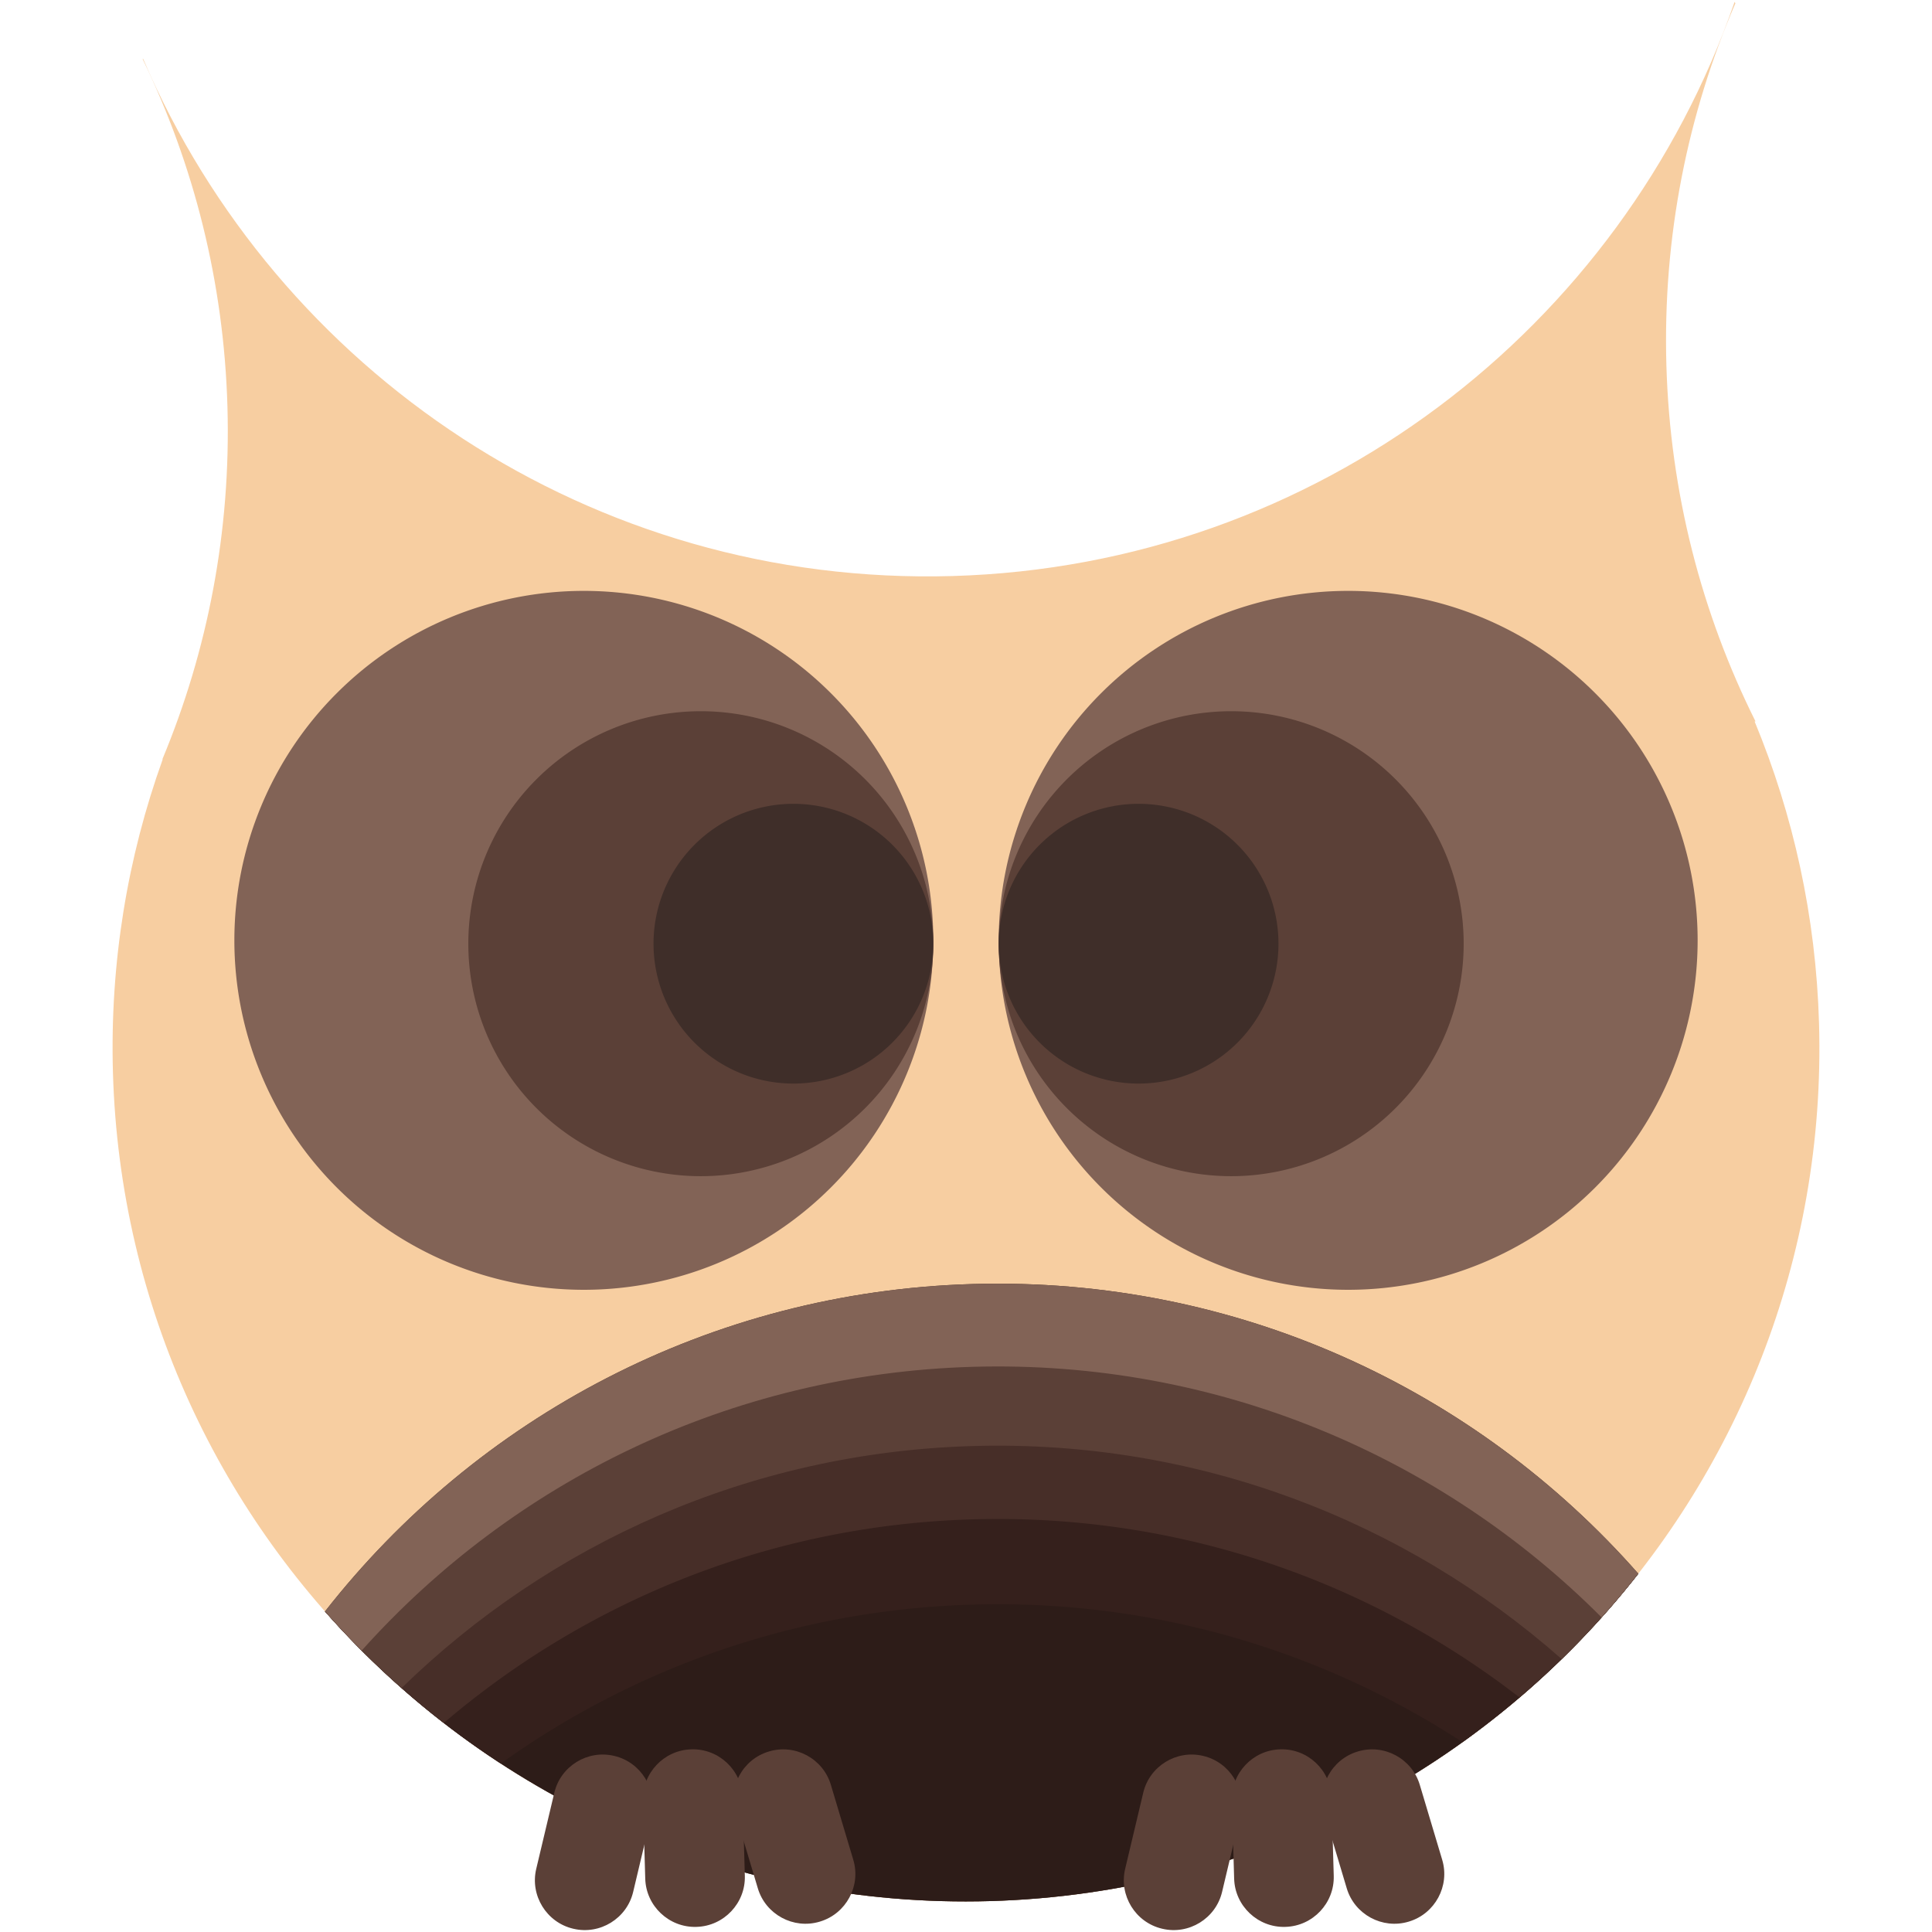 <?xml version="1.0" standalone="no"?><!DOCTYPE svg PUBLIC "-//W3C//DTD SVG 1.1//EN" "http://www.w3.org/Graphics/SVG/1.1/DTD/svg11.dtd"><svg t="1548929506470" class="icon" style="" viewBox="0 0 1024 1024" version="1.1" xmlns="http://www.w3.org/2000/svg" p-id="3427" xmlns:xlink="http://www.w3.org/1999/xlink" width="128" height="128"><defs><style type="text/css"></style></defs><path d="M929.99 382.39l0.44-0.03 0.02-0.02c-28.45-56.99-45.28-120.92-47.23-188.78-1.96-68.1 11.27-133.11 36.57-191.81l-0.42-0.74c-59.71 172.59-221.21 298.74-414.58 304.3C313.67 310.8 146.83 196.9 75.86 31.18l-0.25 0.13c27.07 55.82 43.04 118.14 44.94 184.17 1.9 66.17-10.51 129.43-34.43 186.81l0.07 0.3c-18.59 51.7-28 107.66-26.33 165.88 7.18 249.71 215.43 446.32 465.13 439.14 249.71-7.18 446.32-215.43 439.14-465.13-1.62-56.7-13.65-110.64-34.14-160.09z" fill="#F7CEA1" p-id="3428"></path><path d="M525 1007.61c139.99-4.02 263.27-71.25 343.34-173.53-85.81-97.52-212.75-157.54-352.74-153.52-139.99 4.02-263.27 71.25-343.34 173.53 85.81 97.52 212.75 157.55 352.74 153.52z" fill="#472E28" p-id="3429"></path><path d="M309.44 498.4m-185.22 0a185.22 185.22 0 1 0 370.44 0 185.22 185.22 0 1 0-370.44 0Z" fill="#826356" p-id="3430"></path><path d="M371.44 500.18m-123.22 0a123.22 123.22 0 1 0 246.44 0 123.22 123.22 0 1 0-246.44 0Z" fill="#5B4037" p-id="3431"></path><path d="M420.52 500.18m-74.14 0a74.14 74.14 0 1 0 148.28 0 74.14 74.14 0 1 0-148.28 0Z" fill="#3F2E29" p-id="3432"></path><path d="M714.56 498.4m-185.22 0a185.22 185.22 0 1 0 370.44 0 185.22 185.22 0 1 0-370.44 0Z" fill="#826356" p-id="3433"></path><path d="M652.56 500.18m-123.22 0a123.22 123.22 0 1 0 246.44 0 123.22 123.22 0 1 0-246.44 0Z" fill="#5B4037" p-id="3434"></path><path d="M603.48 500.18m-74.14 0a74.14 74.14 0 1 0 148.28 0 74.14 74.14 0 1 0-148.28 0Z" fill="#3F2E29" p-id="3435"></path><path d="M525 1007.61c139.99-4.02 263.27-71.25 343.34-173.53l-696.07 20.01c85.8 97.52 212.74 157.55 352.73 153.52z" fill="#2D1C18" p-id="3436"></path><path d="M172.26 854.09a455.069 455.069 0 0 0 93.19 80.62c70.68-50.66 156.68-81.55 250.14-84.24 95.58-2.75 185.07 24.38 259.55 72.9a454.648 454.648 0 0 0 93.19-89.3c0 0.01-332.98-112.17-696.07 20.02z" fill="#35201C" p-id="3437"></path><path d="M172.26 854.09a454.958 454.958 0 0 0 62.95 59.11c75.72-64.62 173.14-104.83 280.39-107.92 108.9-3.13 209.9 32.52 289.79 94.41 23.11-19.72 44.23-41.7 62.95-65.62-26.11-12.71-242.53-76.83-344.32-96.73-101.8-19.89-351.76 116.75-351.76 116.75z" fill="#472E28" p-id="3438"></path><path d="M681.36 1021.28l-0.18 0.01c-14.47 0.42-26.65-11.08-27.06-25.55l-1.19-41.49c-0.42-14.47 11.08-26.65 25.55-27.06l0.18-0.01c14.47-0.42 26.65 11.08 27.06 25.55l1.19 41.49c0.42 14.46-11.08 26.64-25.55 27.06z" fill="#5B4037" p-id="3439"></path><path d="M746.73 1018.48l-0.17 0.05c-13.87 4.15-28.61-3.81-32.75-17.67l-11.89-39.76c-4.15-13.87 3.81-28.61 17.67-32.75l0.17-0.05c13.87-4.15 28.61 3.81 32.75 17.68l11.89 39.76c4.15 13.85-3.8 28.59-17.67 32.74zM615.88 1022.24l0.17 0.04c14.08 3.34 28.34-5.44 31.68-19.53l9.59-40.38c3.34-14.08-5.44-28.34-19.53-31.68l-0.17-0.04c-14.08-3.34-28.34 5.44-31.68 19.53l-9.59 40.38c-3.34 14.08 5.44 28.34 19.53 31.68z" fill="#5B4037" p-id="3440"></path><path d="M369.23 1021.28l-0.18 0.01c-14.47 0.42-26.65-11.08-27.06-25.55l-1.19-41.49c-0.42-14.47 11.08-26.65 25.55-27.06l0.18-0.01c14.47-0.42 26.65 11.08 27.06 25.55l1.19 41.49c0.42 14.46-11.08 26.64-25.55 27.06z" fill="#5B4037" p-id="3441"></path><path d="M434.59 1018.48l-0.17 0.05c-13.87 4.15-28.61-3.81-32.75-17.67l-11.89-39.76c-4.15-13.87 3.81-28.61 17.67-32.75l0.17-0.05c13.87-4.15 28.61 3.81 32.75 17.68l11.89 39.76c4.16 13.85-3.8 28.59-17.67 32.74zM303.74 1022.24l0.17 0.04c14.08 3.34 28.34-5.44 31.68-19.53l9.59-40.38c3.34-14.08-5.44-28.34-19.53-31.68l-0.17-0.04c-14.08-3.34-28.34 5.44-31.68 19.53l-9.59 40.38c-3.34 14.08 5.45 28.34 19.53 31.68z" fill="#5B4037" p-id="3442"></path><path d="M853.88 835.69l-120.71-95.28-170.12-41.33-168.25 22.2-222.54 132.81c12.66 14.39 26.23 27.93 40.59 40.6 78.4-76.48 184.63-124.87 302.74-128.26 119.33-3.43 229.17 39.71 312.15 112.92 12.92-12.6 25.03-26 36.37-40.05l-10.23-3.61z" fill="#5B4037" p-id="3443"></path><path d="M191.72 874.81c79.89-89.16 194.76-146.66 323.87-150.37 129.77-3.73 248.31 47.61 333.28 132.8 6.73-7.51 13.24-15.22 19.46-23.16-85.81-97.52-212.75-157.54-352.74-153.52-139.99 4.02-263.27 71.25-343.34 173.53 6.27 7.12 12.78 14.01 19.47 20.72z" fill="#826356" p-id="3444"></path></svg>
